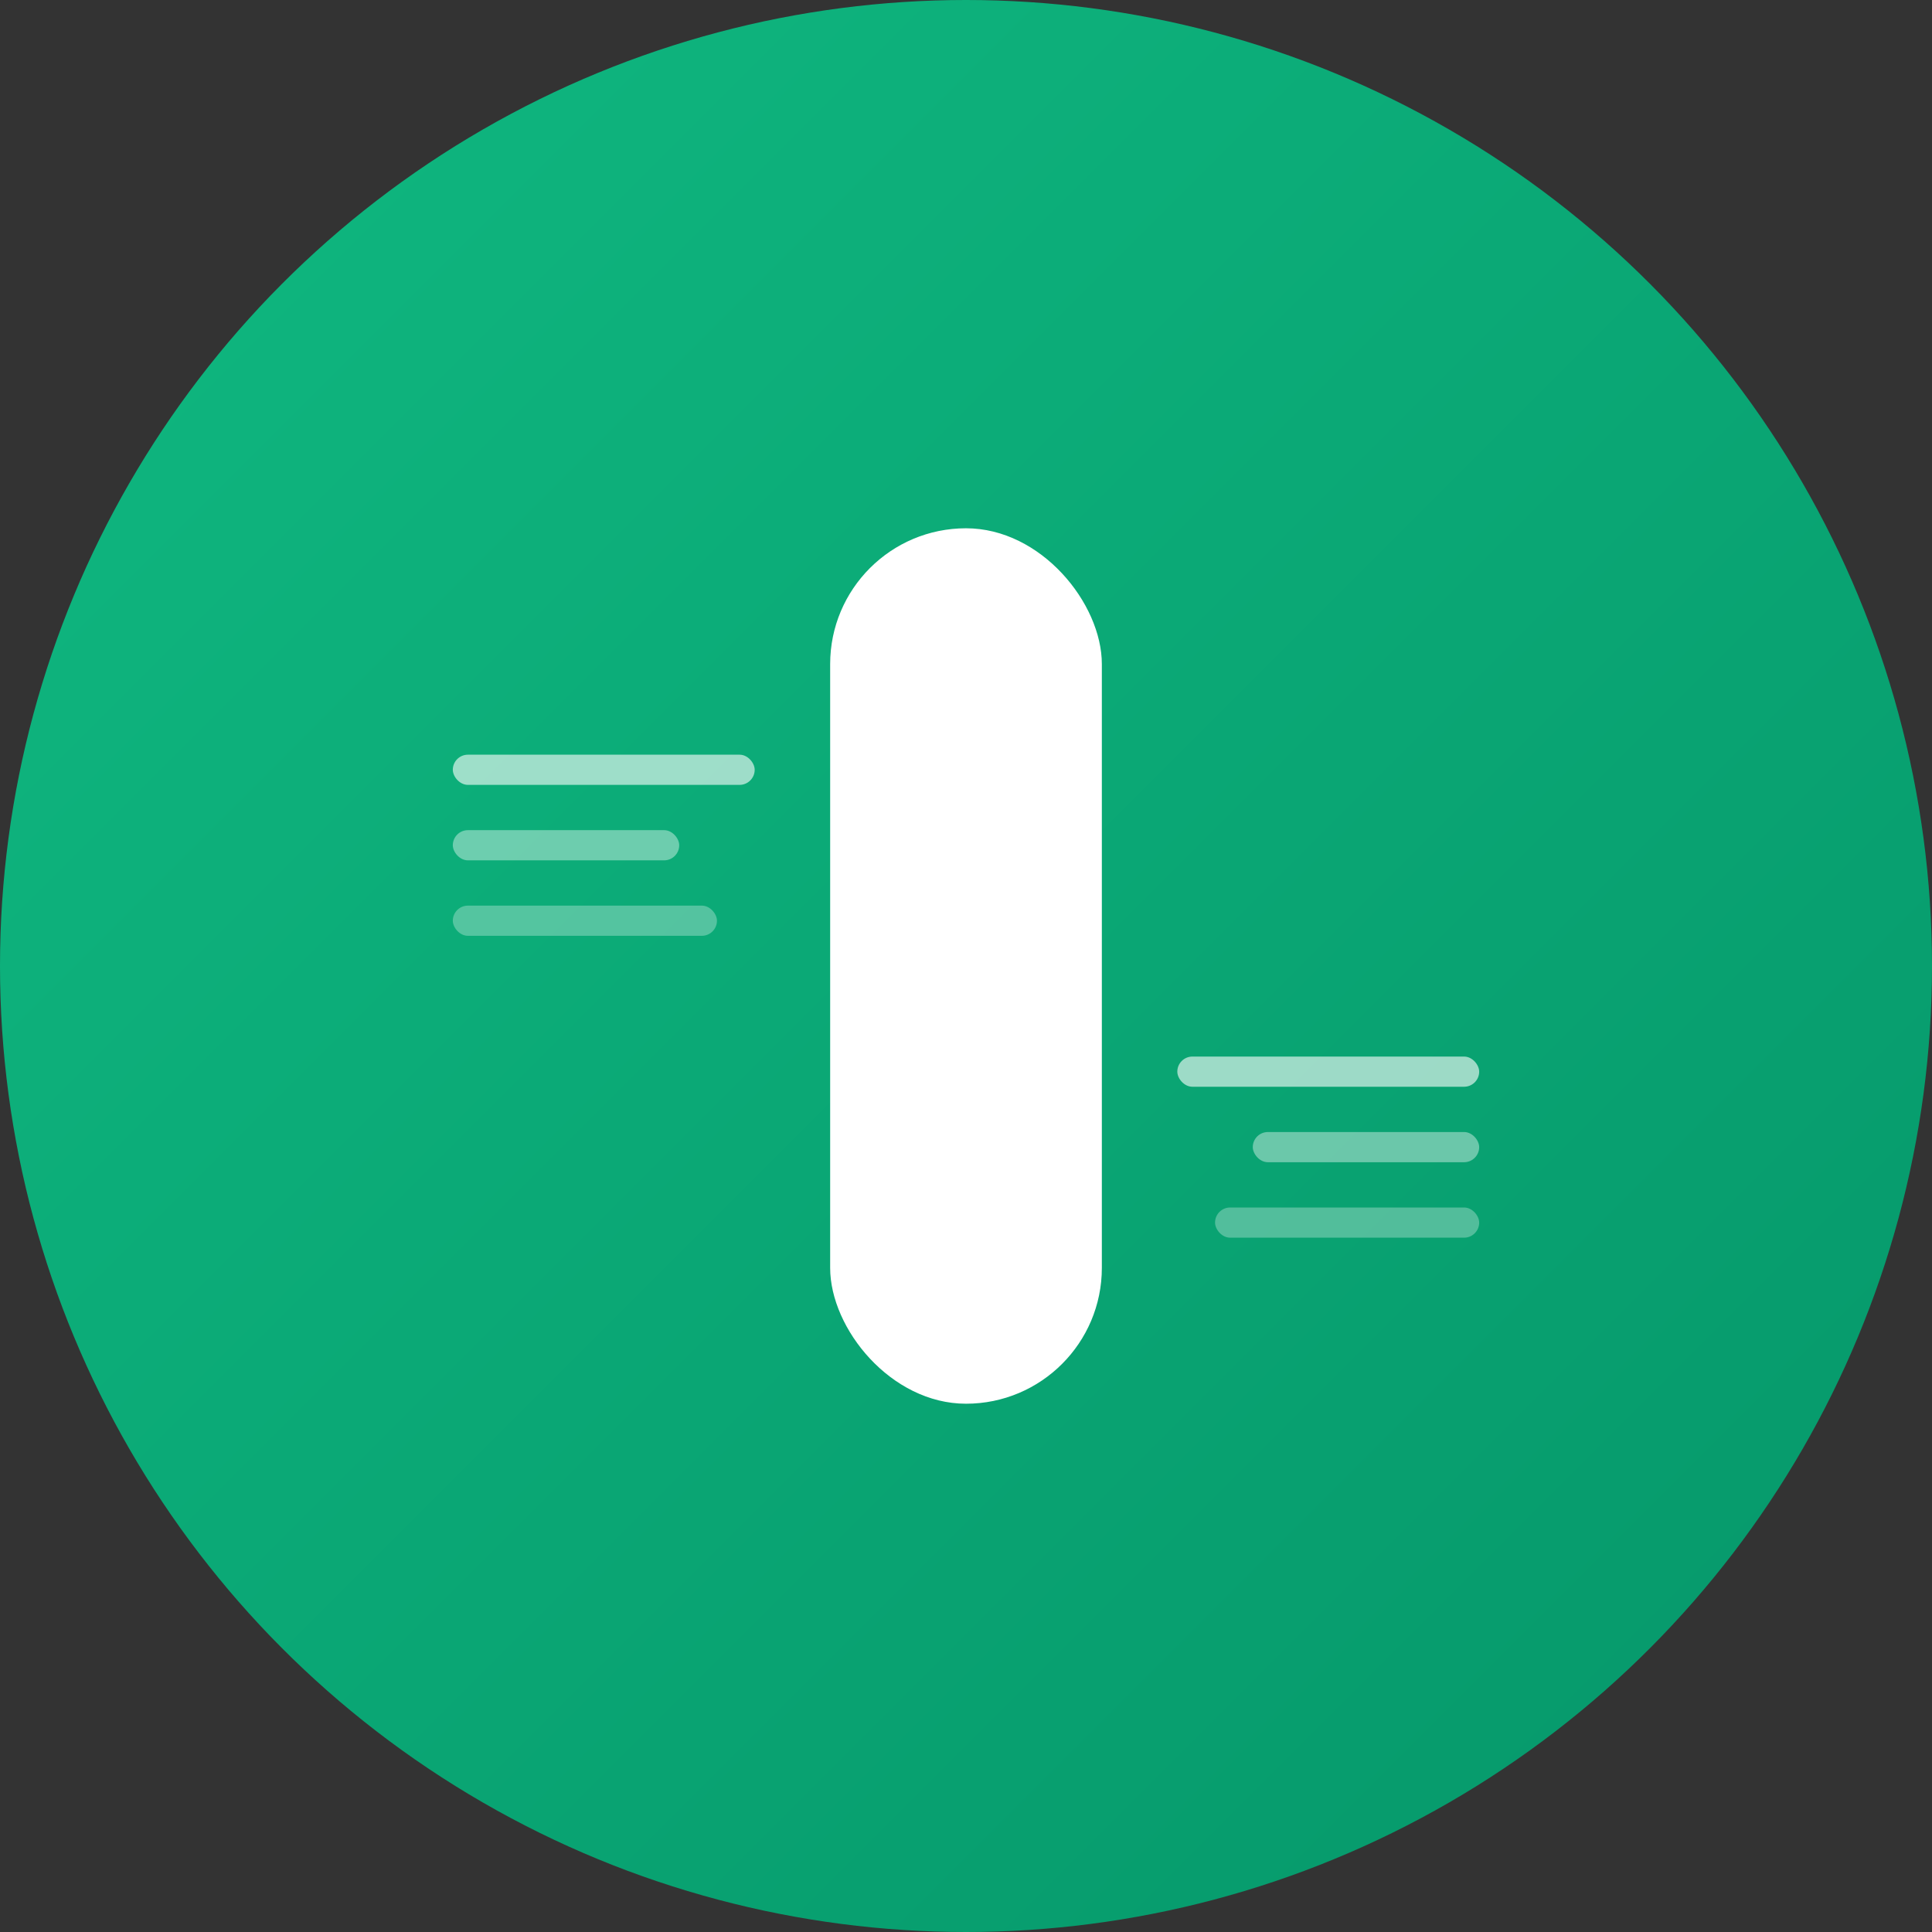<svg width="512" height="512" viewBox="0 0 512 512" fill="none" xmlns="http://www.w3.org/2000/svg">
  <rect x="0" y="0" width="512" height="512" fill="#333333" stroke="none"/>
  <!-- Background Circle -->
  <circle cx="256" cy="256" r="256" fill="url(#gradient)" />
  
  <!-- Letter "I" with modern design -->
  <rect x="220" y="140" width="72" height="232" rx="36" fill="white" />
  
  <!-- Decorative elements representing "text behind effect" -->
  <rect x="120" y="200" width="80" height="8" rx="4" fill="white" opacity="0.6" />
  <rect x="120" y="220" width="60" height="8" rx="4" fill="white" opacity="0.4" />
  <rect x="120" y="240" width="70" height="8" rx="4" fill="white" opacity="0.3" />
  
  <rect x="312" y="280" width="80" height="8" rx="4" fill="white" opacity="0.6" />
  <rect x="332" y="300" width="60" height="8" rx="4" fill="white" opacity="0.4" />
  <rect x="322" y="320" width="70" height="8" rx="4" fill="white" opacity="0.3" />
  
  <!-- Gradient Definition -->
  <defs>
    <linearGradient id="gradient" x1="0%" y1="0%" x2="100%" y2="100%">
      <stop offset="0%" style="stop-color:#10b981;stop-opacity:1" />
      <stop offset="100%" style="stop-color:#059669;stop-opacity:1" />
    </linearGradient>
  </defs>
</svg>
